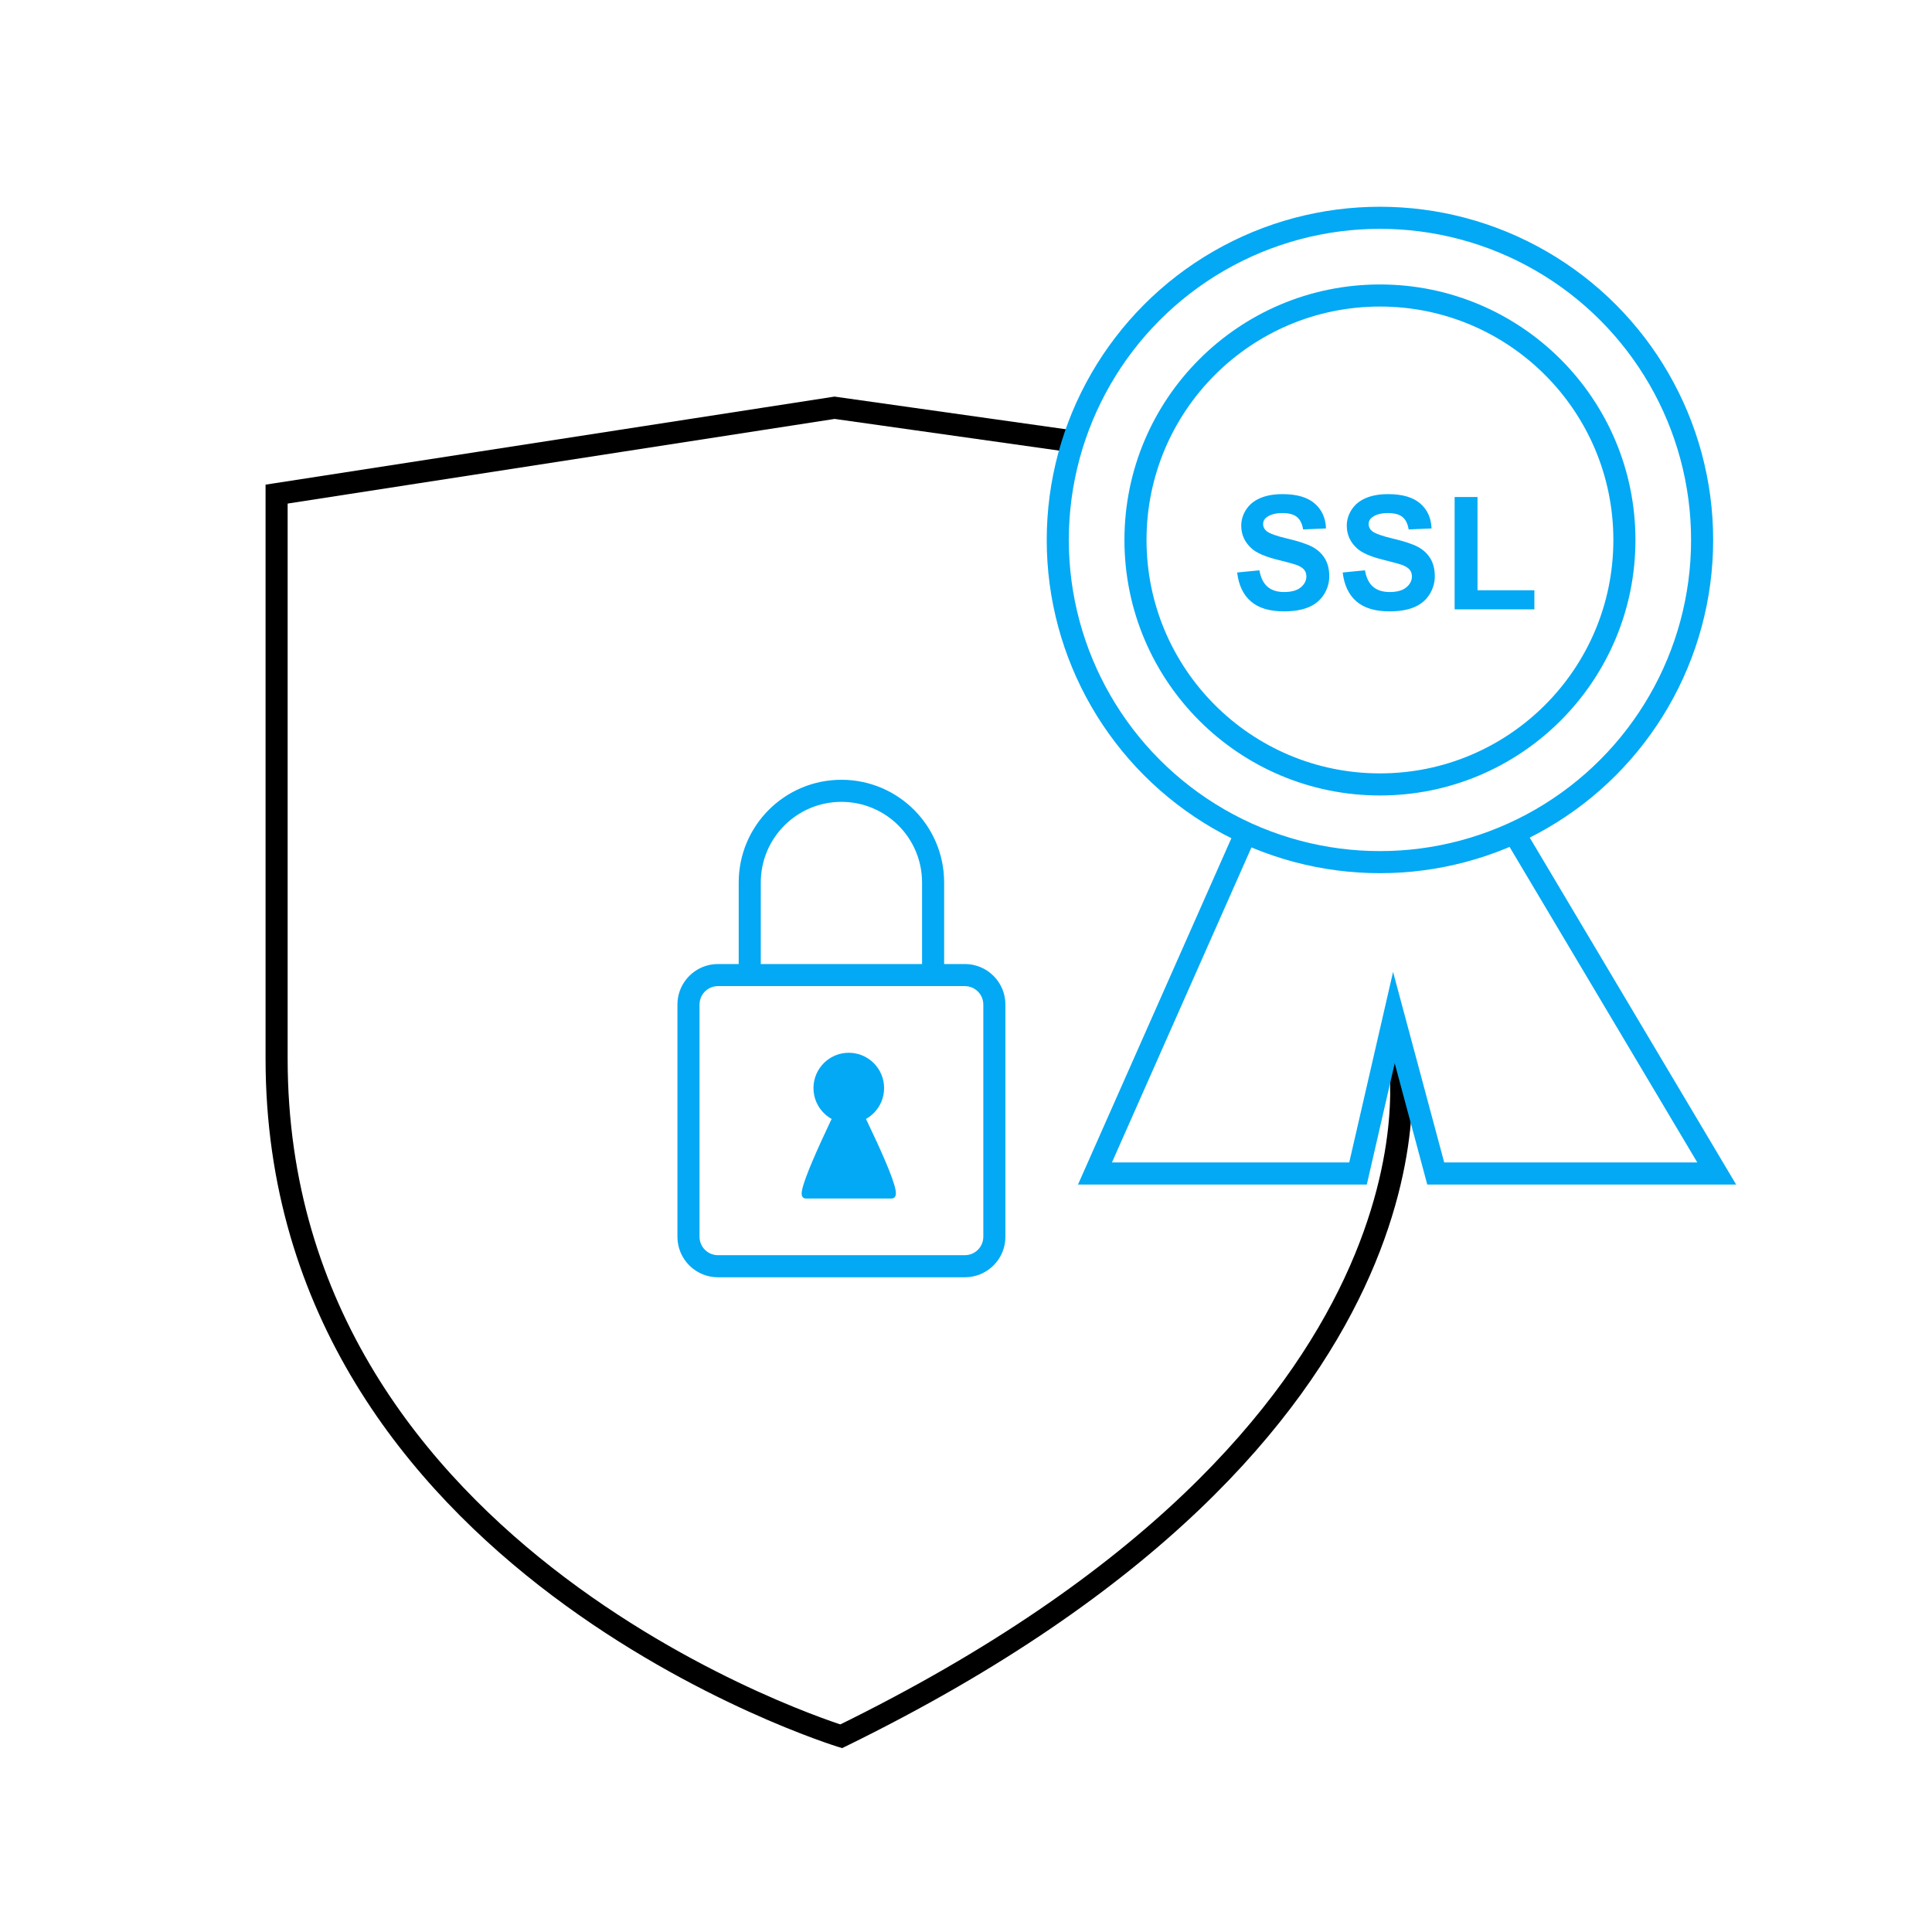 <svg version="1.1" id="Layer_1" xmlns="http://www.w3.org/2000/svg" xmlns:xlink="http://www.w3.org/1999/xlink" x="0px" y="0px"
	 width="116px" height="116px" viewBox="0 0 350 350" enable-background="new 0 0 350 350" xml:space="preserve">
<defs>
<style>
	#shield{
		stroke: 03a9f4;
		stroke-dasharray: 900;
		stroke-dashoffset: 0;
		-webkit-animation: dash 2s linear forwards;
		animation: dash 2s linear forwards;

	}

	@-webkit-keyframes dash{

		from{
			stroke-dashoffset: 900;

		}
		to{
			stroke-dashoffset: 0;

		}
	}
	#st01, #st02, #st03{
		stroke-dasharray: 800;
		stroke-dashoffset: 0;
		-webkit-animation: dash 3s linear forwards;
		animation: dash 3s linear forwards;

	}

	@-webkit-keyframes dash{

		from{
			stroke-dashoffset: 800;

		}
		to{
			stroke-dashoffset: 0;

		}
	}

	#s, #s2, #l, #circle, #circle2, #circle3, #poly{
		stroke-dasharray: 800;
		stroke-dashoffset: 0;
		-webkit-animation: dash 4s linear forwards;
		animation: dash 4s linear forwards;



	}

	@-webkit-keyframes dash{

		from{
			stroke-dashoffset: 800;


		}
		to{
			stroke-dashoffset: 0;


		}
	}

</style>
</defs>

<circle display="none" fill="none" stroke="#03a9f4" stroke-width="3" stroke-miterlimit="10" cx="176.313" cy="175.637" r="150.971"/>
<path id="shield" fill="none" stroke="#03a9f4" stroke-width="4" stroke-miterlimit="10" d="M253.479,191.799c0,0,12.034,67.391-101.082,122.744
	c0,0-102.287-31.29-102.287-122.744c0-91.457,0-102.287,0-102.287l101.082-15.643l42.213,5.96"/>
<path id="st01" fill="none" stroke="#03a9f4" stroke-width="4" stroke-miterlimit="10" d="M180.138,224.048c0,2.95-2.393,5.342-5.341,5.342
	h-44.732c-2.95,0-5.342-2.392-5.342-5.342v-42.063c0-2.95,2.392-5.342,5.342-5.342h44.732c2.948,0,5.341,2.392,5.341,5.342V224.048
	L180.138,224.048z"/>
<path id="st02" fill="none" stroke="#03a9f4" stroke-width="4" stroke-miterlimit="10" d="M169.039,176.424v-16.552
	c0-9.173-7.435-16.608-16.608-16.608c-9.172,0-16.608,7.436-16.608,16.608v16.329"/>
<circle id="circle" fill="#03a9f4" stroke="#03a9f4" stroke-miterlimit="10" cx="153.766" cy="197.117" r="5.897"/>
<path id="st03" fill="#03a9f4" stroke="#03a9f4" stroke-miterlimit="10" d="M145.953,216.62c-1.797,0,7.796-19.11,7.796-19.11
	s9.749,19.11,7.792,19.11C159.408,216.62,149.346,216.62,145.953,216.62z"/>
<circle id="circle2" fill="none" stroke="#03a9f4" stroke-width="4" stroke-miterlimit="10" cx="249.99" cy="97.82" r="58.365"/>
<circle id="circle3" fill="none" stroke="#03a9f4" stroke-width="4" stroke-linecap="round" stroke-linejoin="round" stroke-miterlimit="10" stroke-dasharray="20,10" cx="249.99" cy="97.82" r="44.286"/>
<path fill="none" stroke="#03a9f4" stroke-width="4" stroke-miterlimit="10" d="M252.517,155.7"/>
<path fill="none" stroke="#03a9f4" stroke-width="4" stroke-miterlimit="10" d="M64.431,198.3"/>
<path fill="none" stroke="#03a9f4" stroke-width="4" stroke-miterlimit="10" d="M220.682,161.17"/>
<path fill="none" stroke="#03a9f4" stroke-width="4" stroke-miterlimit="10" d="M180.432,183.852"/>
<path fill="none" stroke="#03a9f4" stroke-width="4" stroke-miterlimit="10" d="M124.666,223.972"/>
<path fill="none" stroke="#03a9f4" stroke-width="4" stroke-miterlimit="10" d="M64.431,189.996"/>
<path fill="none" stroke="#03a9f4" stroke-width="4" stroke-miterlimit="10" d="M212.506,142.683"/>
<path fill="none" stroke="#03a9f4" stroke-width="4" stroke-miterlimit="10" d="M168.797,167.854"/>
<path fill="none" stroke="#03a9f4" stroke-width="4" stroke-miterlimit="10" d="M123.486,200.452"/>
<path fill="none" stroke="#03a9f4" stroke-width="4" stroke-miterlimit="10" d="M64.431,165.628"/>
<polyline id="poly" fill="none" stroke="#03a9f4" stroke-width="4" stroke-miterlimit="10" points="225.685,150.898 198.365,212.59
	246.019,212.59 252.517,184.342 260.098,212.59 311,212.59 274.296,150.898 "/>
<g>
	<path id="s" fill="#03a9f4" d="M224.122,103.712l4.03-0.393c0.244,1.354,0.736,2.347,1.477,2.982c0.743,0.635,1.743,0.951,3.002,0.951
		c1.335,0,2.34-0.282,3.017-0.847c0.676-0.564,1.015-1.225,1.015-1.981c0-0.485-0.142-0.897-0.427-1.239
		c-0.286-0.339-0.781-0.637-1.491-0.889c-0.484-0.167-1.591-0.467-3.317-0.896c-2.221-0.55-3.778-1.227-4.675-2.029
		c-1.259-1.128-1.89-2.505-1.89-4.13c0-1.045,0.296-2.022,0.89-2.933c0.592-0.909,1.445-1.601,2.56-2.078
		c1.117-0.475,2.461-0.713,4.039-0.713c2.575,0,4.514,0.564,5.815,1.694c1.302,1.128,1.985,2.636,2.05,4.521l-4.142,0.182
		c-0.177-1.054-0.559-1.812-1.14-2.274c-0.584-0.462-1.46-0.693-2.625-0.693c-1.204,0-2.147,0.248-2.828,0.742
		c-0.438,0.317-0.657,0.741-0.657,1.273c0,0.485,0.206,0.9,0.617,1.245c0.521,0.439,1.791,0.896,3.806,1.373
		c2.016,0.475,3.507,0.968,4.472,1.477c0.966,0.508,1.724,1.203,2.269,2.085c0.546,0.882,0.819,1.971,0.819,3.269
		c0,1.175-0.328,2.277-0.979,3.303c-0.653,1.027-1.577,1.789-2.771,2.289c-1.196,0.5-2.684,0.749-4.465,0.749
		c-2.595,0-4.586-0.599-5.977-1.799C225.223,107.755,224.393,106.008,224.122,103.712z"/>
	<path id="s2" fill="#03a9f4" d="M243.241,103.712l4.031-0.393c0.242,1.354,0.735,2.347,1.477,2.982c0.743,0.635,1.742,0.951,3.002,0.951
		c1.333,0,2.34-0.282,3.017-0.847c0.676-0.564,1.015-1.225,1.015-1.981c0-0.485-0.144-0.897-0.428-1.239
		c-0.285-0.341-0.782-0.637-1.49-0.889c-0.485-0.167-1.591-0.467-3.317-0.896c-2.222-0.55-3.779-1.227-4.675-2.029
		c-1.259-1.128-1.89-2.505-1.89-4.13c0-1.045,0.295-2.022,0.89-2.933c0.592-0.909,1.444-1.601,2.56-2.078
		c1.115-0.475,2.461-0.713,4.039-0.713c2.575,0,4.514,0.564,5.815,1.694c1.302,1.128,1.984,2.636,2.05,4.521l-4.142,0.182
		c-0.178-1.054-0.559-1.812-1.141-2.274c-0.584-0.462-1.459-0.693-2.625-0.693c-1.204,0-2.146,0.248-2.827,0.742
		c-0.438,0.317-0.658,0.741-0.658,1.273c0,0.485,0.205,0.9,0.617,1.245c0.521,0.439,1.79,0.896,3.806,1.373
		c2.019,0.477,3.508,0.968,4.473,1.477c0.966,0.508,1.722,1.203,2.268,2.085c0.546,0.882,0.819,1.971,0.819,3.269
		c0,1.175-0.327,2.277-0.979,3.303c-0.655,1.027-1.578,1.789-2.772,2.289c-1.196,0.5-2.683,0.749-4.465,0.749
		c-2.595,0-4.585-0.599-5.978-1.799C244.342,107.755,243.512,106.008,243.241,103.712z"/>
	<path id="l" fill="#03a9f4" d="M263.521,110.389V90.038h4.143v16.894h10.302v3.458H263.521z"/>
</g>
</svg>
